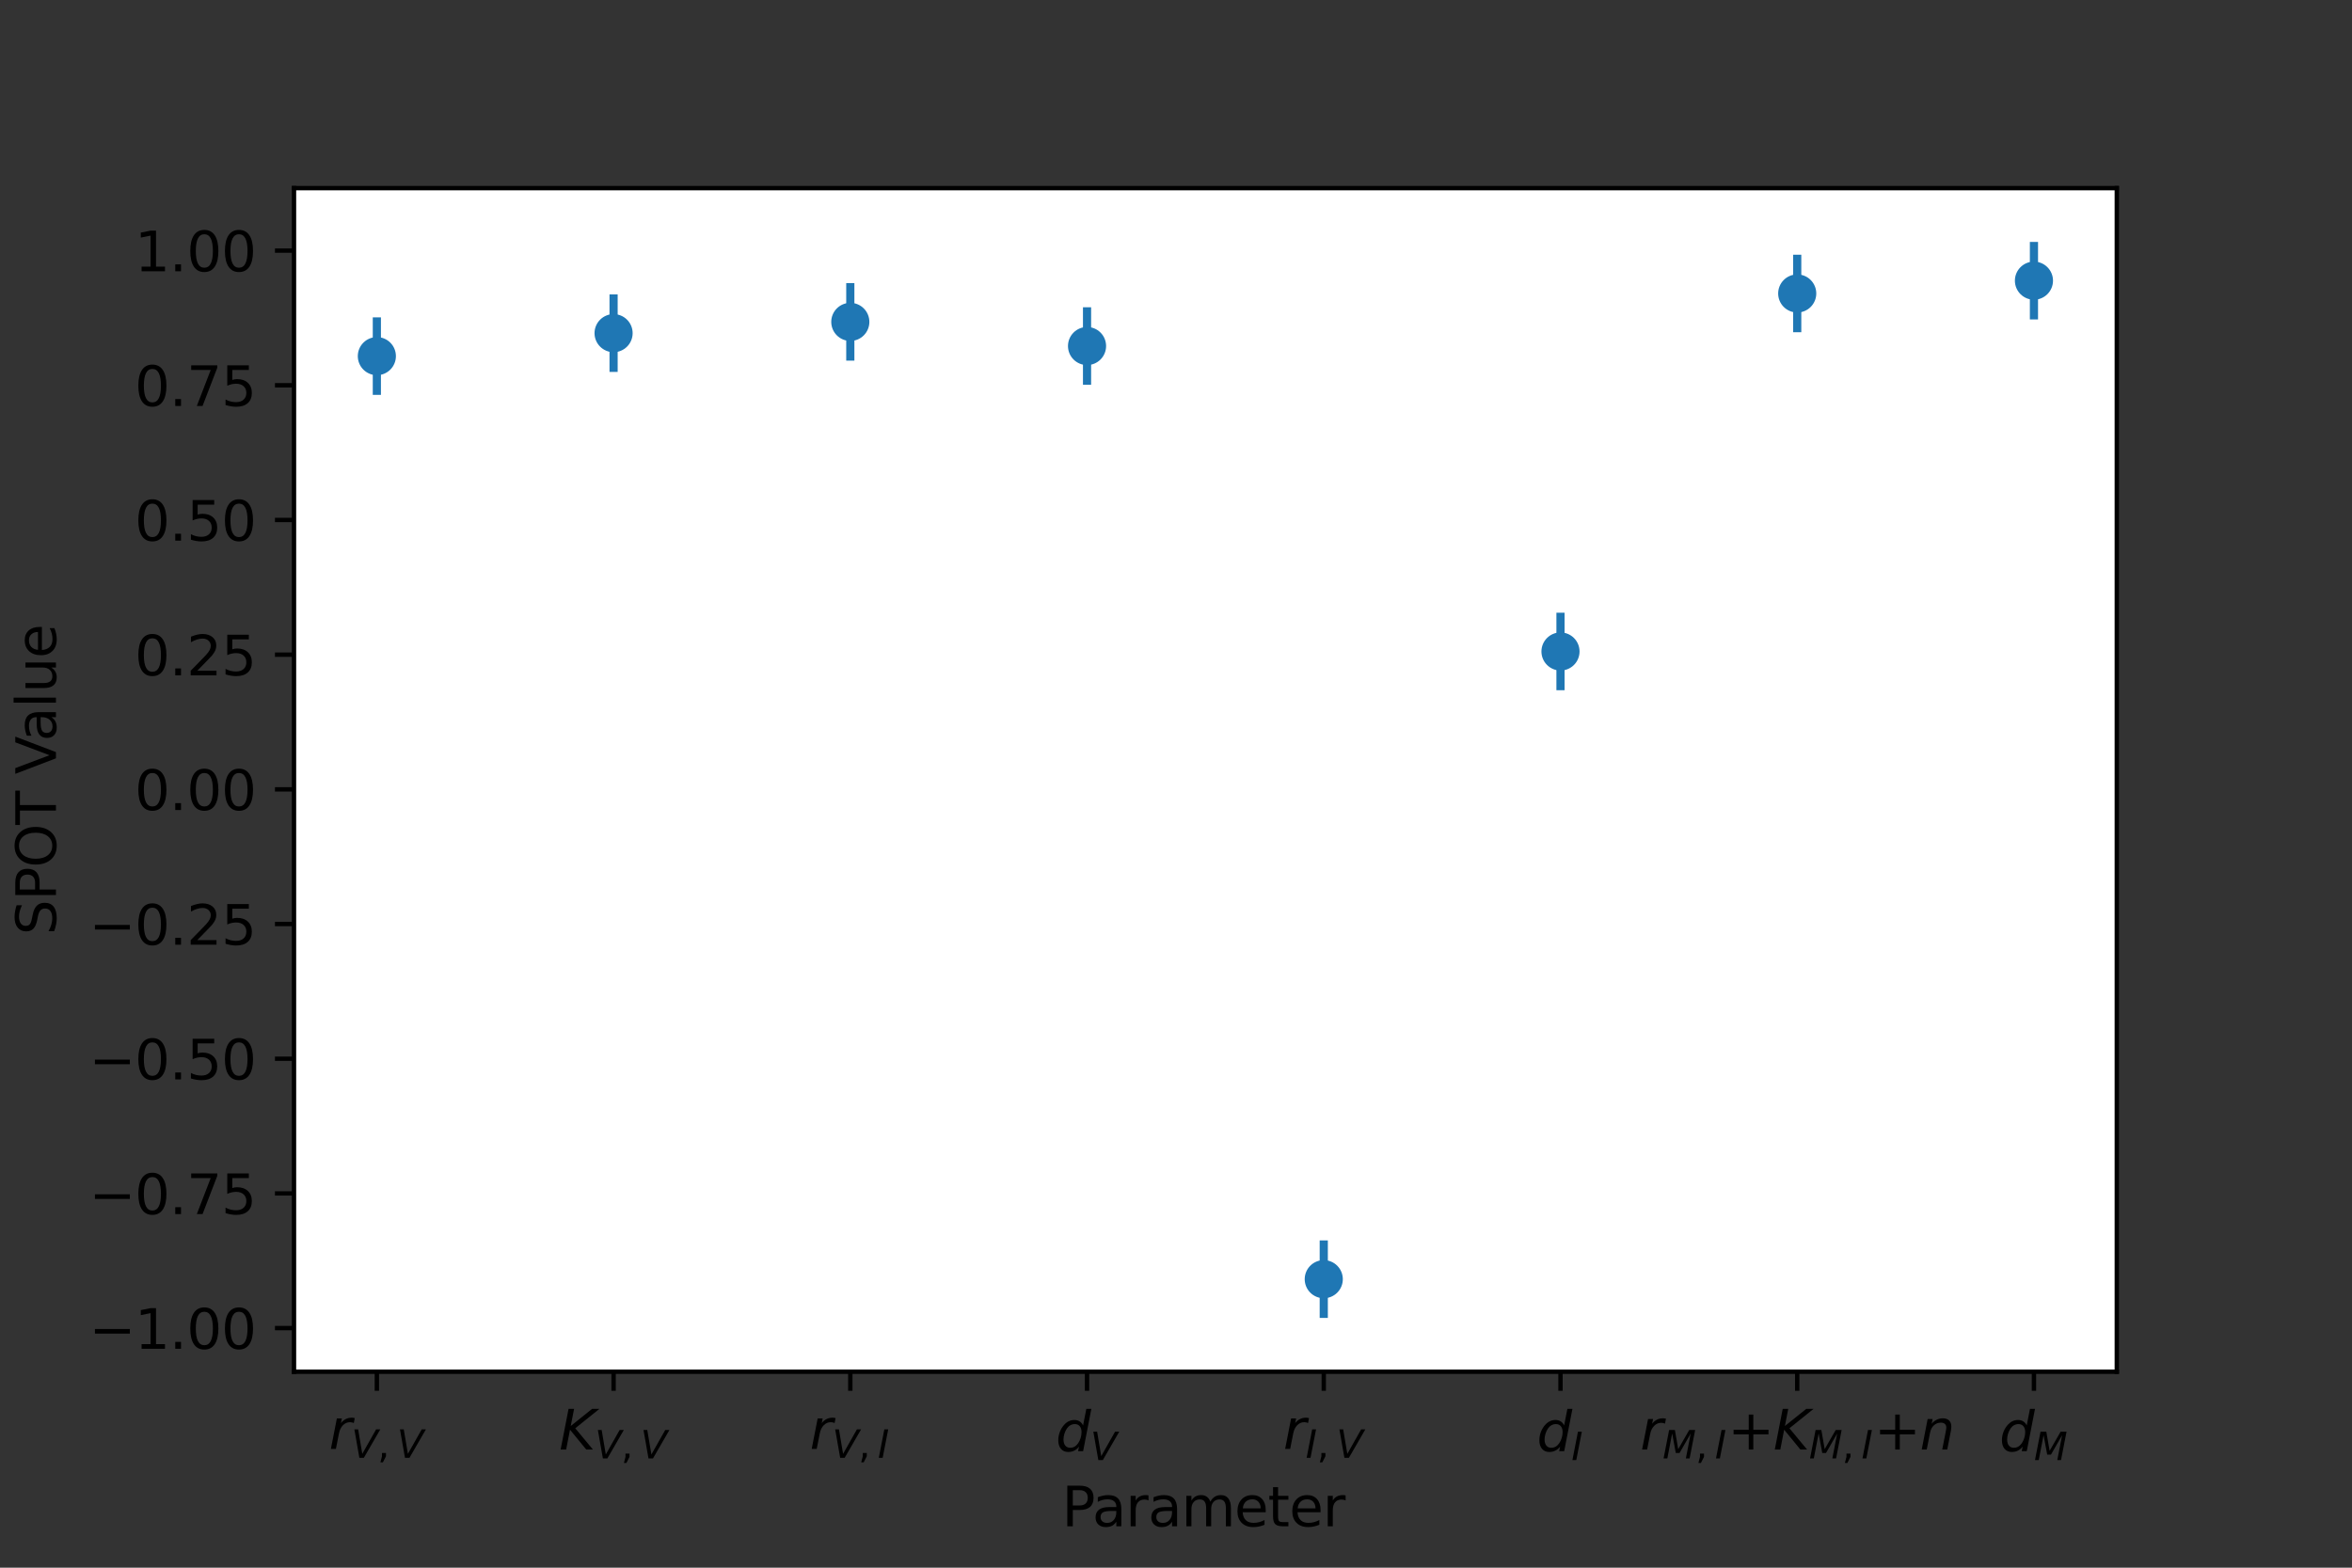 <?xml version="1.0" encoding="UTF-8" standalone="no"?>
<svg
   width="432pt"
   height="288pt"
   viewBox="0 0 432 288"
   version="1.1"
   id="svg488"
   sodipodi:docname="r_mi+k_mi+n Cluster Model 4.svg"
   inkscape:version="1.1.1 (3bf5ae0d25, 2021-09-20)"
   inkscape:export-filename="U:\home\hades\Genetic-Hyper-Fitting\Models\MCP Model\Figures\r_mi+k_mi+n Cluster Model 4.png"
   inkscape:export-xdpi="300"
   inkscape:export-ydpi="300"
   xmlns:inkscape="http://www.inkscape.org/namespaces/inkscape"
   xmlns:sodipodi="http://sodipodi.sourceforge.net/DTD/sodipodi-0.dtd"
   xmlns:xlink="http://www.w3.org/1999/xlink"
   xmlns="http://www.w3.org/2000/svg"
   xmlns:svg="http://www.w3.org/2000/svg"
   xmlns:rdf="http://www.w3.org/1999/02/22-rdf-syntax-ns#"
   xmlns:cc="http://creativecommons.org/ns#"
   xmlns:dc="http://purl.org/dc/elements/1.1/">
  <rect x="0" y="0" width="432" height="288" fill="#333333" stroke="none"/>
  <sodipodi:namedview
     id="namedview490"
     pagecolor="#505050"
     bordercolor="#eeeeee"
     borderopacity="1"
     inkscape:pageshadow="0"
     inkscape:pageopacity="0"
     inkscape:pagecheckerboard="0"
     inkscape:document-units="pt"
     showgrid="false"
     inkscape:zoom="1.8368056"
     inkscape:cx="287.72778"
     inkscape:cy="191.90926"
     inkscape:window-width="1920"
     inkscape:window-height="1027"
     inkscape:window-x="1072"
     inkscape:window-y="843"
     inkscape:window-maximized="1"
     inkscape:current-layer="g217" />
  <defs
     id="defs6">
    <style
       type="text/css"
       id="style4">*{stroke-linejoin: round; stroke-linecap: butt}</style>
  </defs>
  <g
     id="figure_1">
    <g
       id="patch_1">
      <path
         d="M 0 288  L 432 288  L 432 0  L 0 0  L 0 288  z "
         style="fill: none"
         id="path8" />
    </g>
    <g
       id="axes_1">
      <g
         id="patch_2">
        <path
           d="M 54 252  L 388.8 252  L 388.8 34.56  L 54 34.56  z "
           style="fill: #ffffff"
           id="path11" />
      </g>
      <g
         id="matplotlib.axis_1">
        <g
           id="xtick_1">
          <g
             id="line2d_1">
            <defs
               id="defs15">
              <path
                 id="md2076f1df5"
                 d="M 0 0  L 0 3.5  "
                 style="stroke: #000000; stroke-width: 0.8" />
            </defs>
            <g
               id="g19">
              <use
                 xlink:href="#md2076f1df5"
                 x="69.218"
                 y="252"
                 style="stroke: #000000; stroke-width: 0.8"
                 id="use17" />
            </g>
          </g>
          <g
             id="text_1">
            <!-- $r_{V,V}$ -->
            <g
               transform="translate(60.418 266.178)scale(0.1 -0.1)"
               id="g35">
              <defs
                 id="defs25">
                <path
                   id="DejaVuSans-Oblique-72"
                   d="M 2853 2969  Q 2766 3016 2653 3041  Q 2541 3066 2413 3066  Q 1953 3066 1609 2717  Q 1266 2369 1153 1784  L 800 0  L 225 0  L 909 3500  L 1484 3500  L 1375 2956  Q 1603 3259 1920 3421  Q 2238 3584 2597 3584  Q 2691 3584 2781 3573  Q 2872 3563 2963 3538  L 2853 2969  z "
                   transform="scale(0.016)" />
                <path
                   id="DejaVuSans-Oblique-56"
                   d="M 1319 0  L 500 4666  L 1119 4666  L 1797 653  L 4063 4666  L 4750 4666  L 2053 0  L 1319 0  z "
                   transform="scale(0.016)" />
                <path
                   id="DejaVuSans-2c"
                   d="M 750 794  L 1409 794  L 1409 256  L 897 -744  L 494 -744  L 750 256  L 750 794  z "
                   transform="scale(0.016)" />
              </defs>
              <use
                 xlink:href="#DejaVuSans-Oblique-72"
                 id="use27" />
              <use
                 xlink:href="#DejaVuSans-Oblique-56"
                 transform="translate(41.113 -16.406)scale(0.7)"
                 id="use29" />
              <use
                 xlink:href="#DejaVuSans-2c"
                 transform="translate(88.999 -16.406)scale(0.7)"
                 id="use31" />
              <use
                 xlink:href="#DejaVuSans-Oblique-56"
                 transform="translate(124.888 -16.406)scale(0.7)"
                 id="use33" />
            </g>
          </g>
        </g>
        <g
           id="xtick_2">
          <g
             id="line2d_2">
            <g
               id="g41">
              <use
                 xlink:href="#md2076f1df5"
                 x="112.699"
                 y="252"
                 style="stroke: #000000; stroke-width: 0.8"
                 id="use39" />
            </g>
          </g>
          <g
             id="text_2">
            <!-- $K_{V,V}$ -->
            <g
               transform="translate(102.699 266.3)scale(0.1 -0.1)"
               id="g55">
              <defs
                 id="defs45">
                <path
                   id="DejaVuSans-Oblique-4b"
                   d="M 1081 4666  L 1716 4666  L 1331 2700  L 3781 4666  L 4622 4666  L 1850 2438  L 3878 0  L 3109 0  L 1247 2272  L 806 0  L 172 0  L 1081 4666  z "
                   transform="scale(0.016)" />
              </defs>
              <use
                 xlink:href="#DejaVuSans-Oblique-4b"
                 transform="translate(0 0.094)"
                 id="use47" />
              <use
                 xlink:href="#DejaVuSans-Oblique-56"
                 transform="translate(65.576 -16.312)scale(0.7)"
                 id="use49" />
              <use
                 xlink:href="#DejaVuSans-2c"
                 transform="translate(113.462 -16.312)scale(0.7)"
                 id="use51" />
              <use
                 xlink:href="#DejaVuSans-Oblique-56"
                 transform="translate(149.351 -16.312)scale(0.7)"
                 id="use53" />
            </g>
          </g>
        </g>
        <g
           id="xtick_3">
          <g
             id="line2d_3">
            <g
               id="g61">
              <use
                 xlink:href="#md2076f1df5"
                 x="156.179"
                 y="252"
                 style="stroke: #000000; stroke-width: 0.8"
                 id="use59" />
            </g>
          </g>
          <g
             id="text_3">
            <!-- $r_{V,I}$ -->
            <g
               transform="translate(148.729 266.178)scale(0.1 -0.1)"
               id="g75">
              <defs
                 id="defs65">
                <path
                   id="DejaVuSans-Oblique-49"
                   d="M 1081 4666  L 1716 4666  L 806 0  L 172 0  L 1081 4666  z "
                   transform="scale(0.016)" />
              </defs>
              <use
                 xlink:href="#DejaVuSans-Oblique-72"
                 id="use67" />
              <use
                 xlink:href="#DejaVuSans-Oblique-56"
                 transform="translate(41.113 -16.406)scale(0.7)"
                 id="use69" />
              <use
                 xlink:href="#DejaVuSans-2c"
                 transform="translate(88.999 -16.406)scale(0.7)"
                 id="use71" />
              <use
                 xlink:href="#DejaVuSans-Oblique-49"
                 transform="translate(124.888 -16.406)scale(0.7)"
                 id="use73" />
            </g>
          </g>
        </g>
        <g
           id="xtick_4">
          <g
             id="line2d_4">
            <g
               id="g81">
              <use
                 xlink:href="#md2076f1df5"
                 x="199.66"
                 y="252"
                 style="stroke: #000000; stroke-width: 0.8"
                 id="use79" />
            </g>
          </g>
          <g
             id="text_4">
            <!-- $d_{V}$ -->
            <g
               transform="translate(193.91 266.598)scale(0.1 -0.1)"
               id="g91">
              <defs
                 id="defs85">
                <path
                   id="DejaVuSans-Oblique-64"
                   d="M 2675 525  Q 2444 222 2128 65  Q 1813 -91 1428 -91  Q 903 -91 598 267  Q 294 625 294 1247  Q 294 1766 478 2236  Q 663 2706 1013 3078  Q 1244 3325 1534 3454  Q 1825 3584 2144 3584  Q 2481 3584 2739 3421  Q 2997 3259 3138 2956  L 3513 4863  L 4091 4863  L 3144 0  L 2566 0  L 2675 525  z M 891 1350  Q 891 897 1095 644  Q 1300 391 1663 391  Q 1931 391 2161 520  Q 2391 650 2566 903  Q 2750 1166 2856 1509  Q 2963 1853 2963 2188  Q 2963 2622 2758 2865  Q 2553 3109 2194 3109  Q 1922 3109 1687 2981  Q 1453 2853 1288 2613  Q 1106 2353 998 2009  Q 891 1666 891 1350  z "
                   transform="scale(0.016)" />
              </defs>
              <use
                 xlink:href="#DejaVuSans-Oblique-64"
                 transform="translate(0 0.016)"
                 id="use87" />
              <use
                 xlink:href="#DejaVuSans-Oblique-56"
                 transform="translate(63.477 -16.391)scale(0.7)"
                 id="use89" />
            </g>
          </g>
        </g>
        <g
           id="xtick_5">
          <g
             id="line2d_5">
            <g
               id="g97">
              <use
                 xlink:href="#md2076f1df5"
                 x="243.14"
                 y="252"
                 style="stroke: #000000; stroke-width: 0.8"
                 id="use95" />
            </g>
          </g>
          <g
             id="text_5">
            <!-- $r_{I,V}$ -->
            <g
               transform="translate(235.69 266.178)scale(0.1 -0.1)"
               id="g108">
              <use
                 xlink:href="#DejaVuSans-Oblique-72"
                 id="use100" />
              <use
                 xlink:href="#DejaVuSans-Oblique-49"
                 transform="translate(41.113 -16.406)scale(0.7)"
                 id="use102" />
              <use
                 xlink:href="#DejaVuSans-2c"
                 transform="translate(61.758 -16.406)scale(0.7)"
                 id="use104" />
              <use
                 xlink:href="#DejaVuSans-Oblique-56"
                 transform="translate(97.646 -16.406)scale(0.7)"
                 id="use106" />
            </g>
          </g>
        </g>
        <g
           id="xtick_6">
          <g
             id="line2d_6">
            <g
               id="g114">
              <use
                 xlink:href="#md2076f1df5"
                 x="286.621"
                 y="252"
                 style="stroke: #000000; stroke-width: 0.8"
                 id="use112" />
            </g>
          </g>
          <g
             id="text_6">
            <!-- $d_{I}$ -->
            <g
               transform="translate(282.271 266.598)scale(0.1 -0.1)"
               id="g121">
              <use
                 xlink:href="#DejaVuSans-Oblique-64"
                 transform="translate(0 0.016)"
                 id="use117" />
              <use
                 xlink:href="#DejaVuSans-Oblique-49"
                 transform="translate(63.477 -16.391)scale(0.7)"
                 id="use119" />
            </g>
          </g>
        </g>
        <g
           id="xtick_7">
          <g
             id="line2d_7">
            <g
               id="g127">
              <use
                 xlink:href="#md2076f1df5"
                 x="330.101"
                 y="252"
                 style="stroke: #000000; stroke-width: 0.8"
                 id="use125" />
            </g>
          </g>
          <g
             id="text_7">
            <!-- $r_{M,I}$+$K_{M,I}$+$n$ -->
            <g
               transform="translate(301.251 266.3)scale(0.1 -0.1)"
               id="g157">
              <defs
                 id="defs133">
                <path
                   id="DejaVuSans-Oblique-4d"
                   d="M 1081 4666  L 2028 4666  L 2572 1522  L 4378 4666  L 5350 4666  L 4441 0  L 3828 0  L 4622 4091  L 2791 897  L 2175 897  L 1581 4103  L 788 0  L 172 0  L 1081 4666  z "
                   transform="scale(0.016)" />
                <path
                   id="DejaVuSans-2b"
                   d="M 2944 4013  L 2944 2272  L 4684 2272  L 4684 1741  L 2944 1741  L 2944 0  L 2419 0  L 2419 1741  L 678 1741  L 678 2272  L 2419 2272  L 2419 4013  L 2944 4013  z "
                   transform="scale(0.016)" />
                <path
                   id="DejaVuSans-Oblique-6e"
                   d="M 3566 2113  L 3156 0  L 2578 0  L 2988 2091  Q 3016 2238 3031 2350  Q 3047 2463 3047 2528  Q 3047 2791 2881 2937  Q 2716 3084 2419 3084  Q 1956 3084 1622 2776  Q 1288 2469 1184 1941  L 800 0  L 225 0  L 903 3500  L 1478 3500  L 1363 2950  Q 1603 3253 1940 3418  Q 2278 3584 2650 3584  Q 3113 3584 3367 3334  Q 3622 3084 3622 2631  Q 3622 2519 3608 2391  Q 3594 2263 3566 2113  z "
                   transform="scale(0.016)" />
              </defs>
              <use
                 xlink:href="#DejaVuSans-Oblique-72"
                 transform="translate(0 0.094)"
                 id="use135" />
              <use
                 xlink:href="#DejaVuSans-Oblique-4d"
                 transform="translate(41.113 -16.312)scale(0.7)"
                 id="use137" />
              <use
                 xlink:href="#DejaVuSans-2c"
                 transform="translate(101.509 -16.312)scale(0.7)"
                 id="use139" />
              <use
                 xlink:href="#DejaVuSans-Oblique-49"
                 transform="translate(137.397 -16.312)scale(0.7)"
                 id="use141" />
              <use
                 xlink:href="#DejaVuSans-2b"
                 transform="translate(160.776 0.094)"
                 id="use143" />
              <use
                 xlink:href="#DejaVuSans-Oblique-4b"
                 transform="translate(244.565 0.094)"
                 id="use145" />
              <use
                 xlink:href="#DejaVuSans-Oblique-4d"
                 transform="translate(310.142 -16.312)scale(0.7)"
                 id="use147" />
              <use
                 xlink:href="#DejaVuSans-2c"
                 transform="translate(370.537 -16.312)scale(0.7)"
                 id="use149" />
              <use
                 xlink:href="#DejaVuSans-Oblique-49"
                 transform="translate(406.426 -16.312)scale(0.7)"
                 id="use151" />
              <use
                 xlink:href="#DejaVuSans-2b"
                 transform="translate(429.805 0.094)"
                 id="use153" />
              <use
                 xlink:href="#DejaVuSans-Oblique-6e"
                 transform="translate(513.594 0.094)"
                 id="use155" />
            </g>
          </g>
        </g>
        <g
           id="xtick_8">
          <g
             id="line2d_8">
            <g
               id="g163">
              <use
                 xlink:href="#md2076f1df5"
                 x="373.582"
                 y="252"
                 style="stroke: #000000; stroke-width: 0.8"
                 id="use161" />
            </g>
          </g>
          <g
             id="text_8">
            <!-- $d_{M}$ -->
            <g
               transform="translate(367.232 266.598)scale(0.1 -0.1)"
               id="g170">
              <use
                 xlink:href="#DejaVuSans-Oblique-64"
                 transform="translate(0 0.016)"
                 id="use166" />
              <use
                 xlink:href="#DejaVuSans-Oblique-4d"
                 transform="translate(63.477 -16.391)scale(0.7)"
                 id="use168" />
            </g>
          </g>
        </g>
        <g
           id="text_9">
          <!-- Parameter Index -->
          <g
             transform="translate(180.032 280.398)scale(0.1 -0.1)"
             id="g217">
            <defs
               id="defs185">
              <path
                 id="DejaVuSans-50"
                 d="M 1259 4147  L 1259 2394  L 2053 2394  Q 2494 2394 2734 2622  Q 2975 2850 2975 3272  Q 2975 3691 2734 3919  Q 2494 4147 2053 4147  L 1259 4147  z M 628 4666  L 2053 4666  Q 2838 4666 3239 4311  Q 3641 3956 3641 3272  Q 3641 2581 3239 2228  Q 2838 1875 2053 1875  L 1259 1875  L 1259 0  L 628 0  L 628 4666  z "
                 transform="scale(0.016)" />
              <path
                 id="DejaVuSans-61"
                 d="M 2194 1759  Q 1497 1759 1228 1600  Q 959 1441 959 1056  Q 959 750 1161 570  Q 1363 391 1709 391  Q 2188 391 2477 730  Q 2766 1069 2766 1631  L 2766 1759  L 2194 1759  z M 3341 1997  L 3341 0  L 2766 0  L 2766 531  Q 2569 213 2275 61  Q 1981 -91 1556 -91  Q 1019 -91 701 211  Q 384 513 384 1019  Q 384 1609 779 1909  Q 1175 2209 1959 2209  L 2766 2209  L 2766 2266  Q 2766 2663 2505 2880  Q 2244 3097 1772 3097  Q 1472 3097 1187 3025  Q 903 2953 641 2809  L 641 3341  Q 956 3463 1253 3523  Q 1550 3584 1831 3584  Q 2591 3584 2966 3190  Q 3341 2797 3341 1997  z "
                 transform="scale(0.016)" />
              <path
                 id="DejaVuSans-72"
                 d="M 2631 2963  Q 2534 3019 2420 3045  Q 2306 3072 2169 3072  Q 1681 3072 1420 2755  Q 1159 2438 1159 1844  L 1159 0  L 581 0  L 581 3500  L 1159 3500  L 1159 2956  Q 1341 3275 1631 3429  Q 1922 3584 2338 3584  Q 2397 3584 2469 3576  Q 2541 3569 2628 3553  L 2631 2963  z "
                 transform="scale(0.016)" />
              <path
                 id="DejaVuSans-6d"
                 d="M 3328 2828  Q 3544 3216 3844 3400  Q 4144 3584 4550 3584  Q 5097 3584 5394 3201  Q 5691 2819 5691 2113  L 5691 0  L 5113 0  L 5113 2094  Q 5113 2597 4934 2840  Q 4756 3084 4391 3084  Q 3944 3084 3684 2787  Q 3425 2491 3425 1978  L 3425 0  L 2847 0  L 2847 2094  Q 2847 2600 2669 2842  Q 2491 3084 2119 3084  Q 1678 3084 1418 2786  Q 1159 2488 1159 1978  L 1159 0  L 581 0  L 581 3500  L 1159 3500  L 1159 2956  Q 1356 3278 1631 3431  Q 1906 3584 2284 3584  Q 2666 3584 2933 3390  Q 3200 3197 3328 2828  z "
                 transform="scale(0.016)" />
              <path
                 id="DejaVuSans-65"
                 d="M 3597 1894  L 3597 1613  L 953 1613  Q 991 1019 1311 708  Q 1631 397 2203 397  Q 2534 397 2845 478  Q 3156 559 3463 722  L 3463 178  Q 3153 47 2828 -22  Q 2503 -91 2169 -91  Q 1331 -91 842 396  Q 353 884 353 1716  Q 353 2575 817 3079  Q 1281 3584 2069 3584  Q 2775 3584 3186 3129  Q 3597 2675 3597 1894  z M 3022 2063  Q 3016 2534 2758 2815  Q 2500 3097 2075 3097  Q 1594 3097 1305 2825  Q 1016 2553 972 2059  L 3022 2063  z "
                 transform="scale(0.016)" />
              <path
                 id="DejaVuSans-74"
                 d="M 1172 4494  L 1172 3500  L 2356 3500  L 2356 3053  L 1172 3053  L 1172 1153  Q 1172 725 1289 603  Q 1406 481 1766 481  L 2356 481  L 2356 0  L 1766 0  Q 1100 0 847 248  Q 594 497 594 1153  L 594 3053  L 172 3053  L 172 3500  L 594 3500  L 594 4494  L 1172 4494  z "
                 transform="scale(0.016)" />
              <path
                 id="DejaVuSans-20"
                 transform="scale(0.016)" />
              <path
                 id="DejaVuSans-49"
                 d="M 628 4666  L 1259 4666  L 1259 0  L 628 0  L 628 4666  z "
                 transform="scale(0.016)" />
              <path
                 id="DejaVuSans-6e"
                 d="M 3513 2113  L 3513 0  L 2938 0  L 2938 2094  Q 2938 2591 2744 2837  Q 2550 3084 2163 3084  Q 1697 3084 1428 2787  Q 1159 2491 1159 1978  L 1159 0  L 581 0  L 581 3500  L 1159 3500  L 1159 2956  Q 1366 3272 1645 3428  Q 1925 3584 2291 3584  Q 2894 3584 3203 3211  Q 3513 2838 3513 2113  z "
                 transform="scale(0.016)" />
              <path
                 id="DejaVuSans-64"
                 d="M 2906 2969  L 2906 4863  L 3481 4863  L 3481 0  L 2906 0  L 2906 525  Q 2725 213 2448 61  Q 2172 -91 1784 -91  Q 1150 -91 751 415  Q 353 922 353 1747  Q 353 2572 751 3078  Q 1150 3584 1784 3584  Q 2172 3584 2448 3432  Q 2725 3281 2906 2969  z M 947 1747  Q 947 1113 1208 752  Q 1469 391 1925 391  Q 2381 391 2643 752  Q 2906 1113 2906 1747  Q 2906 2381 2643 2742  Q 2381 3103 1925 3103  Q 1469 3103 1208 2742  Q 947 2381 947 1747  z "
                 transform="scale(0.016)" />
              <path
                 id="DejaVuSans-78"
                 d="M 3513 3500  L 2247 1797  L 3578 0  L 2900 0  L 1881 1375  L 863 0  L 184 0  L 1544 1831  L 300 3500  L 978 3500  L 1906 2253  L 2834 3500  L 3513 3500  z "
                 transform="scale(0.016)" />
            </defs>
            <use
               xlink:href="#DejaVuSans-50"
               id="use187"
               transform="translate(150)"
               x="0"
               y="0"
               width="100%"
               height="100%" />
            <use
               xlink:href="#DejaVuSans-61"
               x="55.803"
               id="use189"
               transform="translate(150)"
               y="0"
               width="100%"
               height="100%" />
            <use
               xlink:href="#DejaVuSans-72"
               x="117.082"
               id="use191"
               transform="translate(150)"
               y="0"
               width="100%"
               height="100%" />
            <use
               xlink:href="#DejaVuSans-61"
               x="158.195"
               id="use193"
               transform="translate(150)"
               y="0"
               width="100%"
               height="100%" />
            <use
               xlink:href="#DejaVuSans-6d"
               x="219.475"
               id="use195"
               transform="translate(150)"
               y="0"
               width="100%"
               height="100%" />
            <use
               xlink:href="#DejaVuSans-65"
               x="316.887"
               id="use197"
               transform="translate(150)"
               y="0"
               width="100%"
               height="100%" />
            <use
               xlink:href="#DejaVuSans-74"
               x="378.41"
               id="use199"
               transform="translate(150)"
               y="0"
               width="100%"
               height="100%" />
            <use
               xlink:href="#DejaVuSans-65"
               x="417.619"
               id="use201"
               transform="translate(150)"
               y="0"
               width="100%"
               height="100%" />
            <use
               xlink:href="#DejaVuSans-72"
               x="479.143"
               id="use203"
               transform="translate(150)"
               y="0"
               width="100%"
               height="100%" />
            <use
               xlink:href="#DejaVuSans-20"
               x="520.256"
               id="use205" />
          </g>
        </g>
      </g>
      <g
         id="matplotlib.axis_2">
        <g
           id="ytick_1">
          <g
             id="line2d_9">
            <defs
               id="defs222">
              <path
                 id="m9e208e8cb7"
                 d="M 0 0  L -3.5 0  "
                 style="stroke: #000000; stroke-width: 0.8" />
            </defs>
            <g
               id="g226">
              <use
                 xlink:href="#m9e208e8cb7"
                 x="54"
                 y="243.985"
                 style="stroke: #000000; stroke-width: 0.8"
                 id="use224" />
            </g>
          </g>
          <g
             id="text_10">
            <!-- −1.00 -->
            <g
               transform="translate(16.355 247.785)scale(0.1 -0.1)"
               id="g245">
              <defs
                 id="defs233">
                <path
                   id="DejaVuSans-2212"
                   d="M 678 2272  L 4684 2272  L 4684 1741  L 678 1741  L 678 2272  z "
                   transform="scale(0.016)" />
                <path
                   id="DejaVuSans-31"
                   d="M 794 531  L 1825 531  L 1825 4091  L 703 3866  L 703 4441  L 1819 4666  L 2450 4666  L 2450 531  L 3481 531  L 3481 0  L 794 0  L 794 531  z "
                   transform="scale(0.016)" />
                <path
                   id="DejaVuSans-2e"
                   d="M 684 794  L 1344 794  L 1344 0  L 684 0  L 684 794  z "
                   transform="scale(0.016)" />
                <path
                   id="DejaVuSans-30"
                   d="M 2034 4250  Q 1547 4250 1301 3770  Q 1056 3291 1056 2328  Q 1056 1369 1301 889  Q 1547 409 2034 409  Q 2525 409 2770 889  Q 3016 1369 3016 2328  Q 3016 3291 2770 3770  Q 2525 4250 2034 4250  z M 2034 4750  Q 2819 4750 3233 4129  Q 3647 3509 3647 2328  Q 3647 1150 3233 529  Q 2819 -91 2034 -91  Q 1250 -91 836 529  Q 422 1150 422 2328  Q 422 3509 836 4129  Q 1250 4750 2034 4750  z "
                   transform="scale(0.016)" />
              </defs>
              <use
                 xlink:href="#DejaVuSans-2212"
                 id="use235" />
              <use
                 xlink:href="#DejaVuSans-31"
                 x="83.789"
                 id="use237" />
              <use
                 xlink:href="#DejaVuSans-2e"
                 x="147.412"
                 id="use239" />
              <use
                 xlink:href="#DejaVuSans-30"
                 x="179.199"
                 id="use241" />
              <use
                 xlink:href="#DejaVuSans-30"
                 x="242.822"
                 id="use243" />
            </g>
          </g>
        </g>
        <g
           id="ytick_2">
          <g
             id="line2d_10">
            <g
               id="g251">
              <use
                 xlink:href="#m9e208e8cb7"
                 x="54"
                 y="219.242"
                 style="stroke: #000000; stroke-width: 0.8"
                 id="use249" />
            </g>
          </g>
          <g
             id="text_11">
            <!-- −0.75 -->
            <g
               transform="translate(16.355 223.041)scale(0.1 -0.1)"
               id="g268">
              <defs
                 id="defs256">
                <path
                   id="DejaVuSans-37"
                   d="M 525 4666  L 3525 4666  L 3525 4397  L 1831 0  L 1172 0  L 2766 4134  L 525 4134  L 525 4666  z "
                   transform="scale(0.016)" />
                <path
                   id="DejaVuSans-35"
                   d="M 691 4666  L 3169 4666  L 3169 4134  L 1269 4134  L 1269 2991  Q 1406 3038 1543 3061  Q 1681 3084 1819 3084  Q 2600 3084 3056 2656  Q 3513 2228 3513 1497  Q 3513 744 3044 326  Q 2575 -91 1722 -91  Q 1428 -91 1123 -41  Q 819 9 494 109  L 494 744  Q 775 591 1075 516  Q 1375 441 1709 441  Q 2250 441 2565 725  Q 2881 1009 2881 1497  Q 2881 1984 2565 2268  Q 2250 2553 1709 2553  Q 1456 2553 1204 2497  Q 953 2441 691 2322  L 691 4666  z "
                   transform="scale(0.016)" />
              </defs>
              <use
                 xlink:href="#DejaVuSans-2212"
                 id="use258" />
              <use
                 xlink:href="#DejaVuSans-30"
                 x="83.789"
                 id="use260" />
              <use
                 xlink:href="#DejaVuSans-2e"
                 x="147.412"
                 id="use262" />
              <use
                 xlink:href="#DejaVuSans-37"
                 x="179.199"
                 id="use264" />
              <use
                 xlink:href="#DejaVuSans-35"
                 x="242.822"
                 id="use266" />
            </g>
          </g>
        </g>
        <g
           id="ytick_3">
          <g
             id="line2d_11">
            <g
               id="g274">
              <use
                 xlink:href="#m9e208e8cb7"
                 x="54"
                 y="194.498"
                 style="stroke: #000000; stroke-width: 0.8"
                 id="use272" />
            </g>
          </g>
          <g
             id="text_12">
            <!-- −0.50 -->
            <g
               transform="translate(16.355 198.298)scale(0.1 -0.1)"
               id="g287">
              <use
                 xlink:href="#DejaVuSans-2212"
                 id="use277" />
              <use
                 xlink:href="#DejaVuSans-30"
                 x="83.789"
                 id="use279" />
              <use
                 xlink:href="#DejaVuSans-2e"
                 x="147.412"
                 id="use281" />
              <use
                 xlink:href="#DejaVuSans-35"
                 x="179.199"
                 id="use283" />
              <use
                 xlink:href="#DejaVuSans-30"
                 x="242.822"
                 id="use285" />
            </g>
          </g>
        </g>
        <g
           id="ytick_4">
          <g
             id="line2d_12">
            <g
               id="g293">
              <use
                 xlink:href="#m9e208e8cb7"
                 x="54"
                 y="169.755"
                 style="stroke: #000000; stroke-width: 0.8"
                 id="use291" />
            </g>
          </g>
          <g
             id="text_13">
            <!-- −0.25 -->
            <g
               transform="translate(16.355 173.554)scale(0.1 -0.1)"
               id="g309">
              <defs
                 id="defs297">
                <path
                   id="DejaVuSans-32"
                   d="M 1228 531  L 3431 531  L 3431 0  L 469 0  L 469 531  Q 828 903 1448 1529  Q 2069 2156 2228 2338  Q 2531 2678 2651 2914  Q 2772 3150 2772 3378  Q 2772 3750 2511 3984  Q 2250 4219 1831 4219  Q 1534 4219 1204 4116  Q 875 4013 500 3803  L 500 4441  Q 881 4594 1212 4672  Q 1544 4750 1819 4750  Q 2544 4750 2975 4387  Q 3406 4025 3406 3419  Q 3406 3131 3298 2873  Q 3191 2616 2906 2266  Q 2828 2175 2409 1742  Q 1991 1309 1228 531  z "
                   transform="scale(0.016)" />
              </defs>
              <use
                 xlink:href="#DejaVuSans-2212"
                 id="use299" />
              <use
                 xlink:href="#DejaVuSans-30"
                 x="83.789"
                 id="use301" />
              <use
                 xlink:href="#DejaVuSans-2e"
                 x="147.412"
                 id="use303" />
              <use
                 xlink:href="#DejaVuSans-32"
                 x="179.199"
                 id="use305" />
              <use
                 xlink:href="#DejaVuSans-35"
                 x="242.822"
                 id="use307" />
            </g>
          </g>
        </g>
        <g
           id="ytick_5">
          <g
             id="line2d_13">
            <g
               id="g315">
              <use
                 xlink:href="#m9e208e8cb7"
                 x="54"
                 y="145.011"
                 style="stroke: #000000; stroke-width: 0.8"
                 id="use313" />
            </g>
          </g>
          <g
             id="text_14">
            <!-- 0.00 -->
            <g
               transform="translate(24.734 148.811)scale(0.1 -0.1)"
               id="g326">
              <use
                 xlink:href="#DejaVuSans-30"
                 id="use318" />
              <use
                 xlink:href="#DejaVuSans-2e"
                 x="63.623"
                 id="use320" />
              <use
                 xlink:href="#DejaVuSans-30"
                 x="95.41"
                 id="use322" />
              <use
                 xlink:href="#DejaVuSans-30"
                 x="159.033"
                 id="use324" />
            </g>
          </g>
        </g>
        <g
           id="ytick_6">
          <g
             id="line2d_14">
            <g
               id="g332">
              <use
                 xlink:href="#m9e208e8cb7"
                 x="54"
                 y="120.268"
                 style="stroke: #000000; stroke-width: 0.8"
                 id="use330" />
            </g>
          </g>
          <g
             id="text_15">
            <!-- 0.25 -->
            <g
               transform="translate(24.734 124.067)scale(0.1 -0.1)"
               id="g343">
              <use
                 xlink:href="#DejaVuSans-30"
                 id="use335" />
              <use
                 xlink:href="#DejaVuSans-2e"
                 x="63.623"
                 id="use337" />
              <use
                 xlink:href="#DejaVuSans-32"
                 x="95.41"
                 id="use339" />
              <use
                 xlink:href="#DejaVuSans-35"
                 x="159.033"
                 id="use341" />
            </g>
          </g>
        </g>
        <g
           id="ytick_7">
          <g
             id="line2d_15">
            <g
               id="g349">
              <use
                 xlink:href="#m9e208e8cb7"
                 x="54"
                 y="95.524"
                 style="stroke: #000000; stroke-width: 0.8"
                 id="use347" />
            </g>
          </g>
          <g
             id="text_16">
            <!-- 0.50 -->
            <g
               transform="translate(24.734 99.323)scale(0.1 -0.1)"
               id="g360">
              <use
                 xlink:href="#DejaVuSans-30"
                 id="use352" />
              <use
                 xlink:href="#DejaVuSans-2e"
                 x="63.623"
                 id="use354" />
              <use
                 xlink:href="#DejaVuSans-35"
                 x="95.41"
                 id="use356" />
              <use
                 xlink:href="#DejaVuSans-30"
                 x="159.033"
                 id="use358" />
            </g>
          </g>
        </g>
        <g
           id="ytick_8">
          <g
             id="line2d_16">
            <g
               id="g366">
              <use
                 xlink:href="#m9e208e8cb7"
                 x="54"
                 y="70.781"
                 style="stroke: #000000; stroke-width: 0.8"
                 id="use364" />
            </g>
          </g>
          <g
             id="text_17">
            <!-- 0.75 -->
            <g
               transform="translate(24.734 74.58)scale(0.1 -0.1)"
               id="g377">
              <use
                 xlink:href="#DejaVuSans-30"
                 id="use369" />
              <use
                 xlink:href="#DejaVuSans-2e"
                 x="63.623"
                 id="use371" />
              <use
                 xlink:href="#DejaVuSans-37"
                 x="95.41"
                 id="use373" />
              <use
                 xlink:href="#DejaVuSans-35"
                 x="159.033"
                 id="use375" />
            </g>
          </g>
        </g>
        <g
           id="ytick_9">
          <g
             id="line2d_17">
            <g
               id="g383">
              <use
                 xlink:href="#m9e208e8cb7"
                 x="54"
                 y="46.037"
                 style="stroke: #000000; stroke-width: 0.8"
                 id="use381" />
            </g>
          </g>
          <g
             id="text_18">
            <!-- 1.00 -->
            <g
               transform="translate(24.734 49.836)scale(0.1 -0.1)"
               id="g394">
              <use
                 xlink:href="#DejaVuSans-31"
                 id="use386" />
              <use
                 xlink:href="#DejaVuSans-2e"
                 x="63.623"
                 id="use388" />
              <use
                 xlink:href="#DejaVuSans-30"
                 x="95.41"
                 id="use390" />
              <use
                 xlink:href="#DejaVuSans-30"
                 x="159.033"
                 id="use392" />
            </g>
          </g>
        </g>
        <g
           id="text_19">
          <!-- SPOT Value -->
          <g
             transform="translate(10.275 171.779)rotate(-90)scale(0.1 -0.1)"
             id="g426">
            <defs
               id="defs404">
              <path
                 id="DejaVuSans-53"
                 d="M 3425 4513  L 3425 3897  Q 3066 4069 2747 4153  Q 2428 4238 2131 4238  Q 1616 4238 1336 4038  Q 1056 3838 1056 3469  Q 1056 3159 1242 3001  Q 1428 2844 1947 2747  L 2328 2669  Q 3034 2534 3370 2195  Q 3706 1856 3706 1288  Q 3706 609 3251 259  Q 2797 -91 1919 -91  Q 1588 -91 1214 -16  Q 841 59 441 206  L 441 856  Q 825 641 1194 531  Q 1563 422 1919 422  Q 2459 422 2753 634  Q 3047 847 3047 1241  Q 3047 1584 2836 1778  Q 2625 1972 2144 2069  L 1759 2144  Q 1053 2284 737 2584  Q 422 2884 422 3419  Q 422 4038 858 4394  Q 1294 4750 2059 4750  Q 2388 4750 2728 4690  Q 3069 4631 3425 4513  z "
                 transform="scale(0.016)" />
              <path
                 id="DejaVuSans-4f"
                 d="M 2522 4238  Q 1834 4238 1429 3725  Q 1025 3213 1025 2328  Q 1025 1447 1429 934  Q 1834 422 2522 422  Q 3209 422 3611 934  Q 4013 1447 4013 2328  Q 4013 3213 3611 3725  Q 3209 4238 2522 4238  z M 2522 4750  Q 3503 4750 4090 4092  Q 4678 3434 4678 2328  Q 4678 1225 4090 567  Q 3503 -91 2522 -91  Q 1538 -91 948 565  Q 359 1222 359 2328  Q 359 3434 948 4092  Q 1538 4750 2522 4750  z "
                 transform="scale(0.016)" />
              <path
                 id="DejaVuSans-54"
                 d="M -19 4666  L 3928 4666  L 3928 4134  L 2272 4134  L 2272 0  L 1638 0  L 1638 4134  L -19 4134  L -19 4666  z "
                 transform="scale(0.016)" />
              <path
                 id="DejaVuSans-56"
                 d="M 1831 0  L 50 4666  L 709 4666  L 2188 738  L 3669 4666  L 4325 4666  L 2547 0  L 1831 0  z "
                 transform="scale(0.016)" />
              <path
                 id="DejaVuSans-6c"
                 d="M 603 4863  L 1178 4863  L 1178 0  L 603 0  L 603 4863  z "
                 transform="scale(0.016)" />
              <path
                 id="DejaVuSans-75"
                 d="M 544 1381  L 544 3500  L 1119 3500  L 1119 1403  Q 1119 906 1312 657  Q 1506 409 1894 409  Q 2359 409 2629 706  Q 2900 1003 2900 1516  L 2900 3500  L 3475 3500  L 3475 0  L 2900 0  L 2900 538  Q 2691 219 2414 64  Q 2138 -91 1772 -91  Q 1169 -91 856 284  Q 544 659 544 1381  z M 1991 3584  L 1991 3584  z "
                 transform="scale(0.016)" />
            </defs>
            <use
               xlink:href="#DejaVuSans-53"
               id="use406" />
            <use
               xlink:href="#DejaVuSans-50"
               x="63.477"
               id="use408" />
            <use
               xlink:href="#DejaVuSans-4f"
               x="123.779"
               id="use410" />
            <use
               xlink:href="#DejaVuSans-54"
               x="202.49"
               id="use412" />
            <use
               xlink:href="#DejaVuSans-20"
               x="263.574"
               id="use414" />
            <use
               xlink:href="#DejaVuSans-56"
               x="295.361"
               id="use416" />
            <use
               xlink:href="#DejaVuSans-61"
               x="356.02"
               id="use418" />
            <use
               xlink:href="#DejaVuSans-6c"
               x="417.299"
               id="use420" />
            <use
               xlink:href="#DejaVuSans-75"
               x="445.082"
               id="use422" />
            <use
               xlink:href="#DejaVuSans-65"
               x="508.461"
               id="use424" />
          </g>
        </g>
      </g>
      <g
         id="LineCollection_1">
        <path
           d="M 69.218 72.543  L 69.218 58.308  "
           clip-path="url(#p18d595e329)"
           style="fill: none; stroke: #1f77b4; stroke-width: 1.5"
           id="path430" />
        <path
           d="M 112.699 68.323  L 112.699 54.088  "
           clip-path="url(#p18d595e329)"
           style="fill: none; stroke: #1f77b4; stroke-width: 1.5"
           id="path432" />
        <path
           d="M 156.179 66.253  L 156.179 52.018  "
           clip-path="url(#p18d595e329)"
           style="fill: none; stroke: #1f77b4; stroke-width: 1.5"
           id="path434" />
        <path
           d="M 199.66 70.686  L 199.66 56.451  "
           clip-path="url(#p18d595e329)"
           style="fill: none; stroke: #1f77b4; stroke-width: 1.5"
           id="path436" />
        <path
           d="M 243.14 242.116  L 243.14 227.881  "
           clip-path="url(#p18d595e329)"
           style="fill: none; stroke: #1f77b4; stroke-width: 1.5"
           id="path438" />
        <path
           d="M 286.621 126.8  L 286.621 112.565  "
           clip-path="url(#p18d595e329)"
           style="fill: none; stroke: #1f77b4; stroke-width: 1.5"
           id="path440" />
        <path
           d="M 330.101 61.031  L 330.101 46.796  "
           clip-path="url(#p18d595e329)"
           style="fill: none; stroke: #1f77b4; stroke-width: 1.5"
           id="path442" />
        <path
           d="M 373.582 58.679  L 373.582 44.444  "
           clip-path="url(#p18d595e329)"
           style="fill: none; stroke: #1f77b4; stroke-width: 1.5"
           id="path444" />
      </g>
      <g
         id="line2d_18">
        <defs
           id="defs448">
          <path
             id="m7cecef203e"
             d="M 0 3  C 0.796 3 1.559 2.684 2.121 2.121  C 2.684 1.559 3 0.796 3 0  C 3 -0.796 2.684 -1.559 2.121 -2.121  C 1.559 -2.684 0.796 -3 0 -3  C -0.796 -3 -1.559 -2.684 -2.121 -2.121  C -2.684 -1.559 -3 -0.796 -3 0  C -3 0.796 -2.684 1.559 -2.121 2.121  C -1.559 2.684 -0.796 3 0 3  z "
             style="stroke: #1f77b4" />
        </defs>
        <g
           clip-path="url(#p18d595e329)"
           id="g466">
          <use
             xlink:href="#m7cecef203e"
             x="69.218"
             y="65.426"
             style="fill: #1f77b4; stroke: #1f77b4"
             id="use450" />
          <use
             xlink:href="#m7cecef203e"
             x="112.699"
             y="61.205"
             style="fill: #1f77b4; stroke: #1f77b4"
             id="use452" />
          <use
             xlink:href="#m7cecef203e"
             x="156.179"
             y="59.135"
             style="fill: #1f77b4; stroke: #1f77b4"
             id="use454" />
          <use
             xlink:href="#m7cecef203e"
             x="199.66"
             y="63.569"
             style="fill: #1f77b4; stroke: #1f77b4"
             id="use456" />
          <use
             xlink:href="#m7cecef203e"
             x="243.14"
             y="234.999"
             style="fill: #1f77b4; stroke: #1f77b4"
             id="use458" />
          <use
             xlink:href="#m7cecef203e"
             x="286.621"
             y="119.683"
             style="fill: #1f77b4; stroke: #1f77b4"
             id="use460" />
          <use
             xlink:href="#m7cecef203e"
             x="330.101"
             y="53.913"
             style="fill: #1f77b4; stroke: #1f77b4"
             id="use462" />
          <use
             xlink:href="#m7cecef203e"
             x="373.582"
             y="51.561"
             style="fill: #1f77b4; stroke: #1f77b4"
             id="use464" />
        </g>
      </g>
      <g
         id="patch_3">
        <path
           d="M 54 252  L 54 34.56  "
           style="fill: none; stroke: #000000; stroke-width: 0.8; stroke-linejoin: miter; stroke-linecap: square"
           id="path469" />
      </g>
      <g
         id="patch_4">
        <path
           d="M 388.8 252  L 388.8 34.56  "
           style="fill: none; stroke: #000000; stroke-width: 0.8; stroke-linejoin: miter; stroke-linecap: square"
           id="path472" />
      </g>
      <g
         id="patch_5">
        <path
           d="M 54 252  L 388.8 252  "
           style="fill: none; stroke: #000000; stroke-width: 0.8; stroke-linejoin: miter; stroke-linecap: square"
           id="path475" />
      </g>
      <g
         id="patch_6">
        <path
           d="M 54 34.56  L 388.8 34.56  "
           style="fill: none; stroke: #000000; stroke-width: 0.8; stroke-linejoin: miter; stroke-linecap: square"
           id="path478" />
      </g>
    </g>
  </g>
  <defs
     id="defs486">
    <clipPath
       id="p18d595e329">
      <rect
         x="54"
         y="34.56"
         width="334.8"
         height="217.44"
         id="rect483" />
    </clipPath>
  </defs>
</svg>
